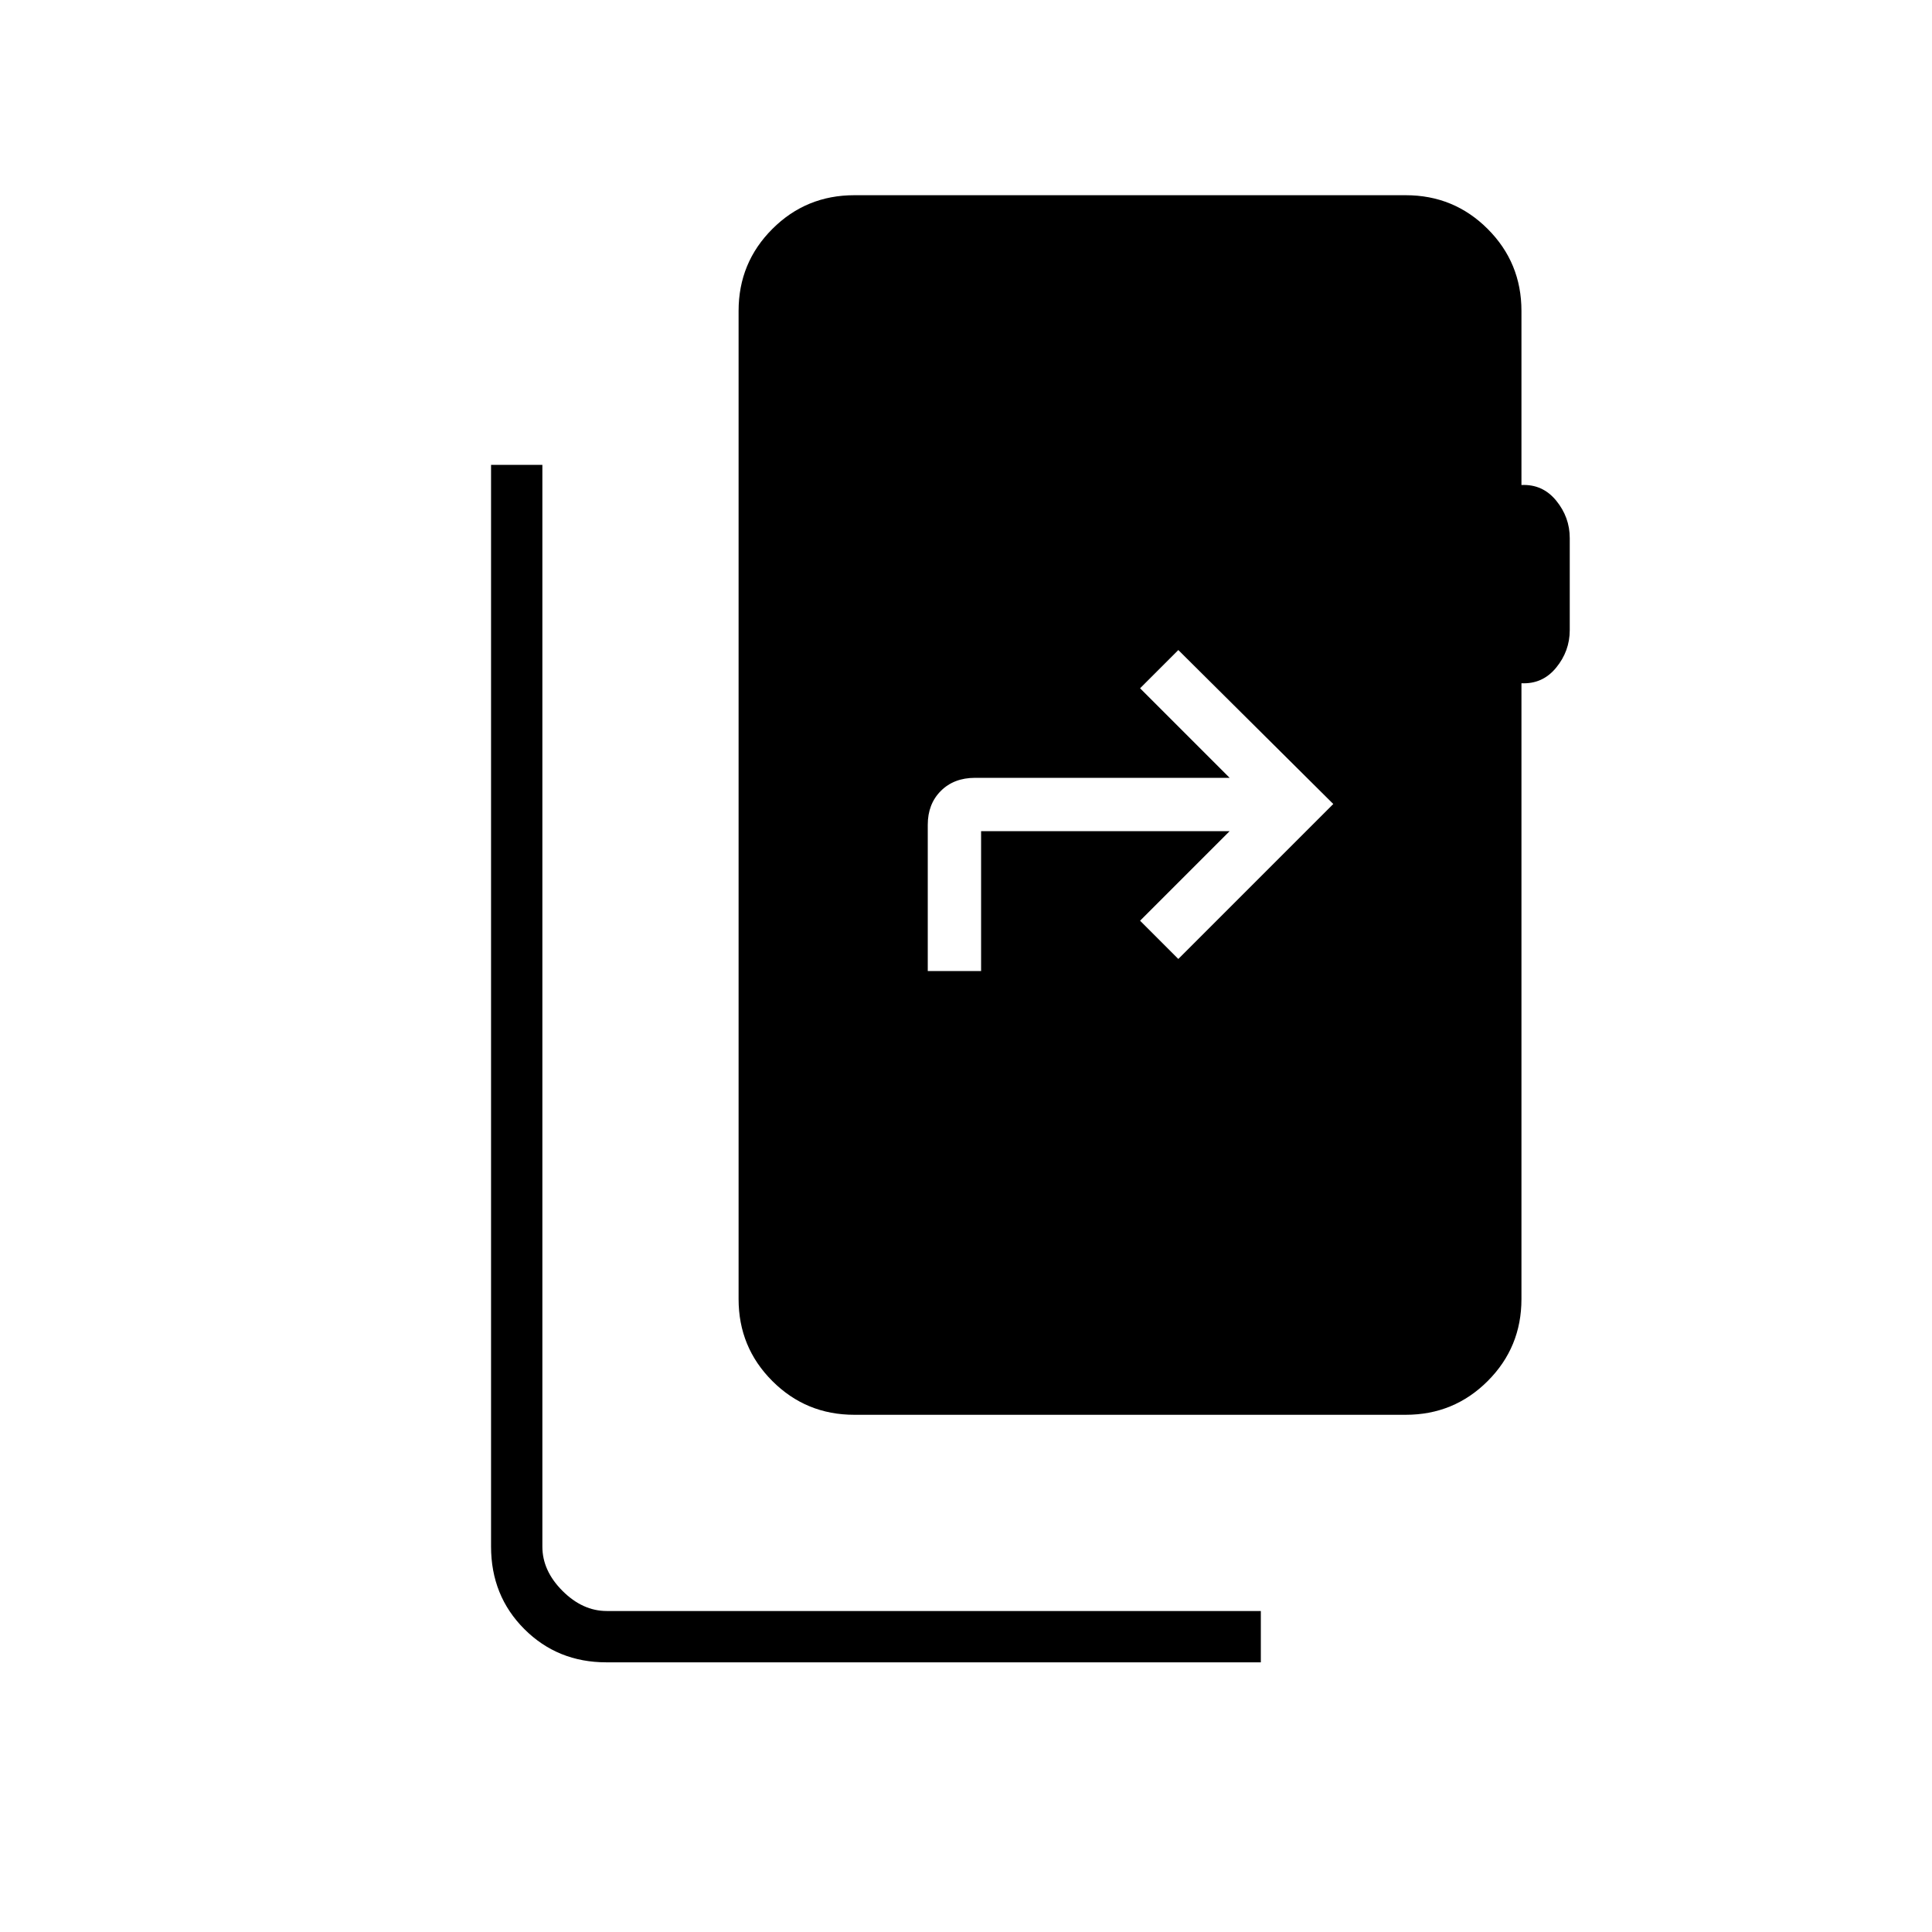 <svg xmlns="http://www.w3.org/2000/svg" height="24" viewBox="0 -960 960 960" width="24"><path d="M301.27-134q-24.21 0-40.74-16.53T244-191.54V-729h25.5v537.5q0 12 10 22t22 10h325v25.5H301.27ZM756-805.5v86.5q10.5-.5 17.25 7.74 6.75 8.25 6.75 18.63v45.75q0 10.38-6.75 18.63Q766.5-620 756-620.5v306q0 23.97-16.77 40.73Q722.47-257 698.5-257h-274q-23.97 0-40.73-16.77Q367-290.53 367-314.5v-491q0-23.97 16.77-40.73Q400.53-863 424.5-863h274q23.97 0 40.73 16.77Q756-829.47 756-805.5Zm-295 328h26.5V-547H611l-44.5 44.5 19 19 77-77-77-76.5-19 19 44.5 44.5H484.5q-10.5 0-17 6.5t-6.5 16.82v72.68Z"/></svg>